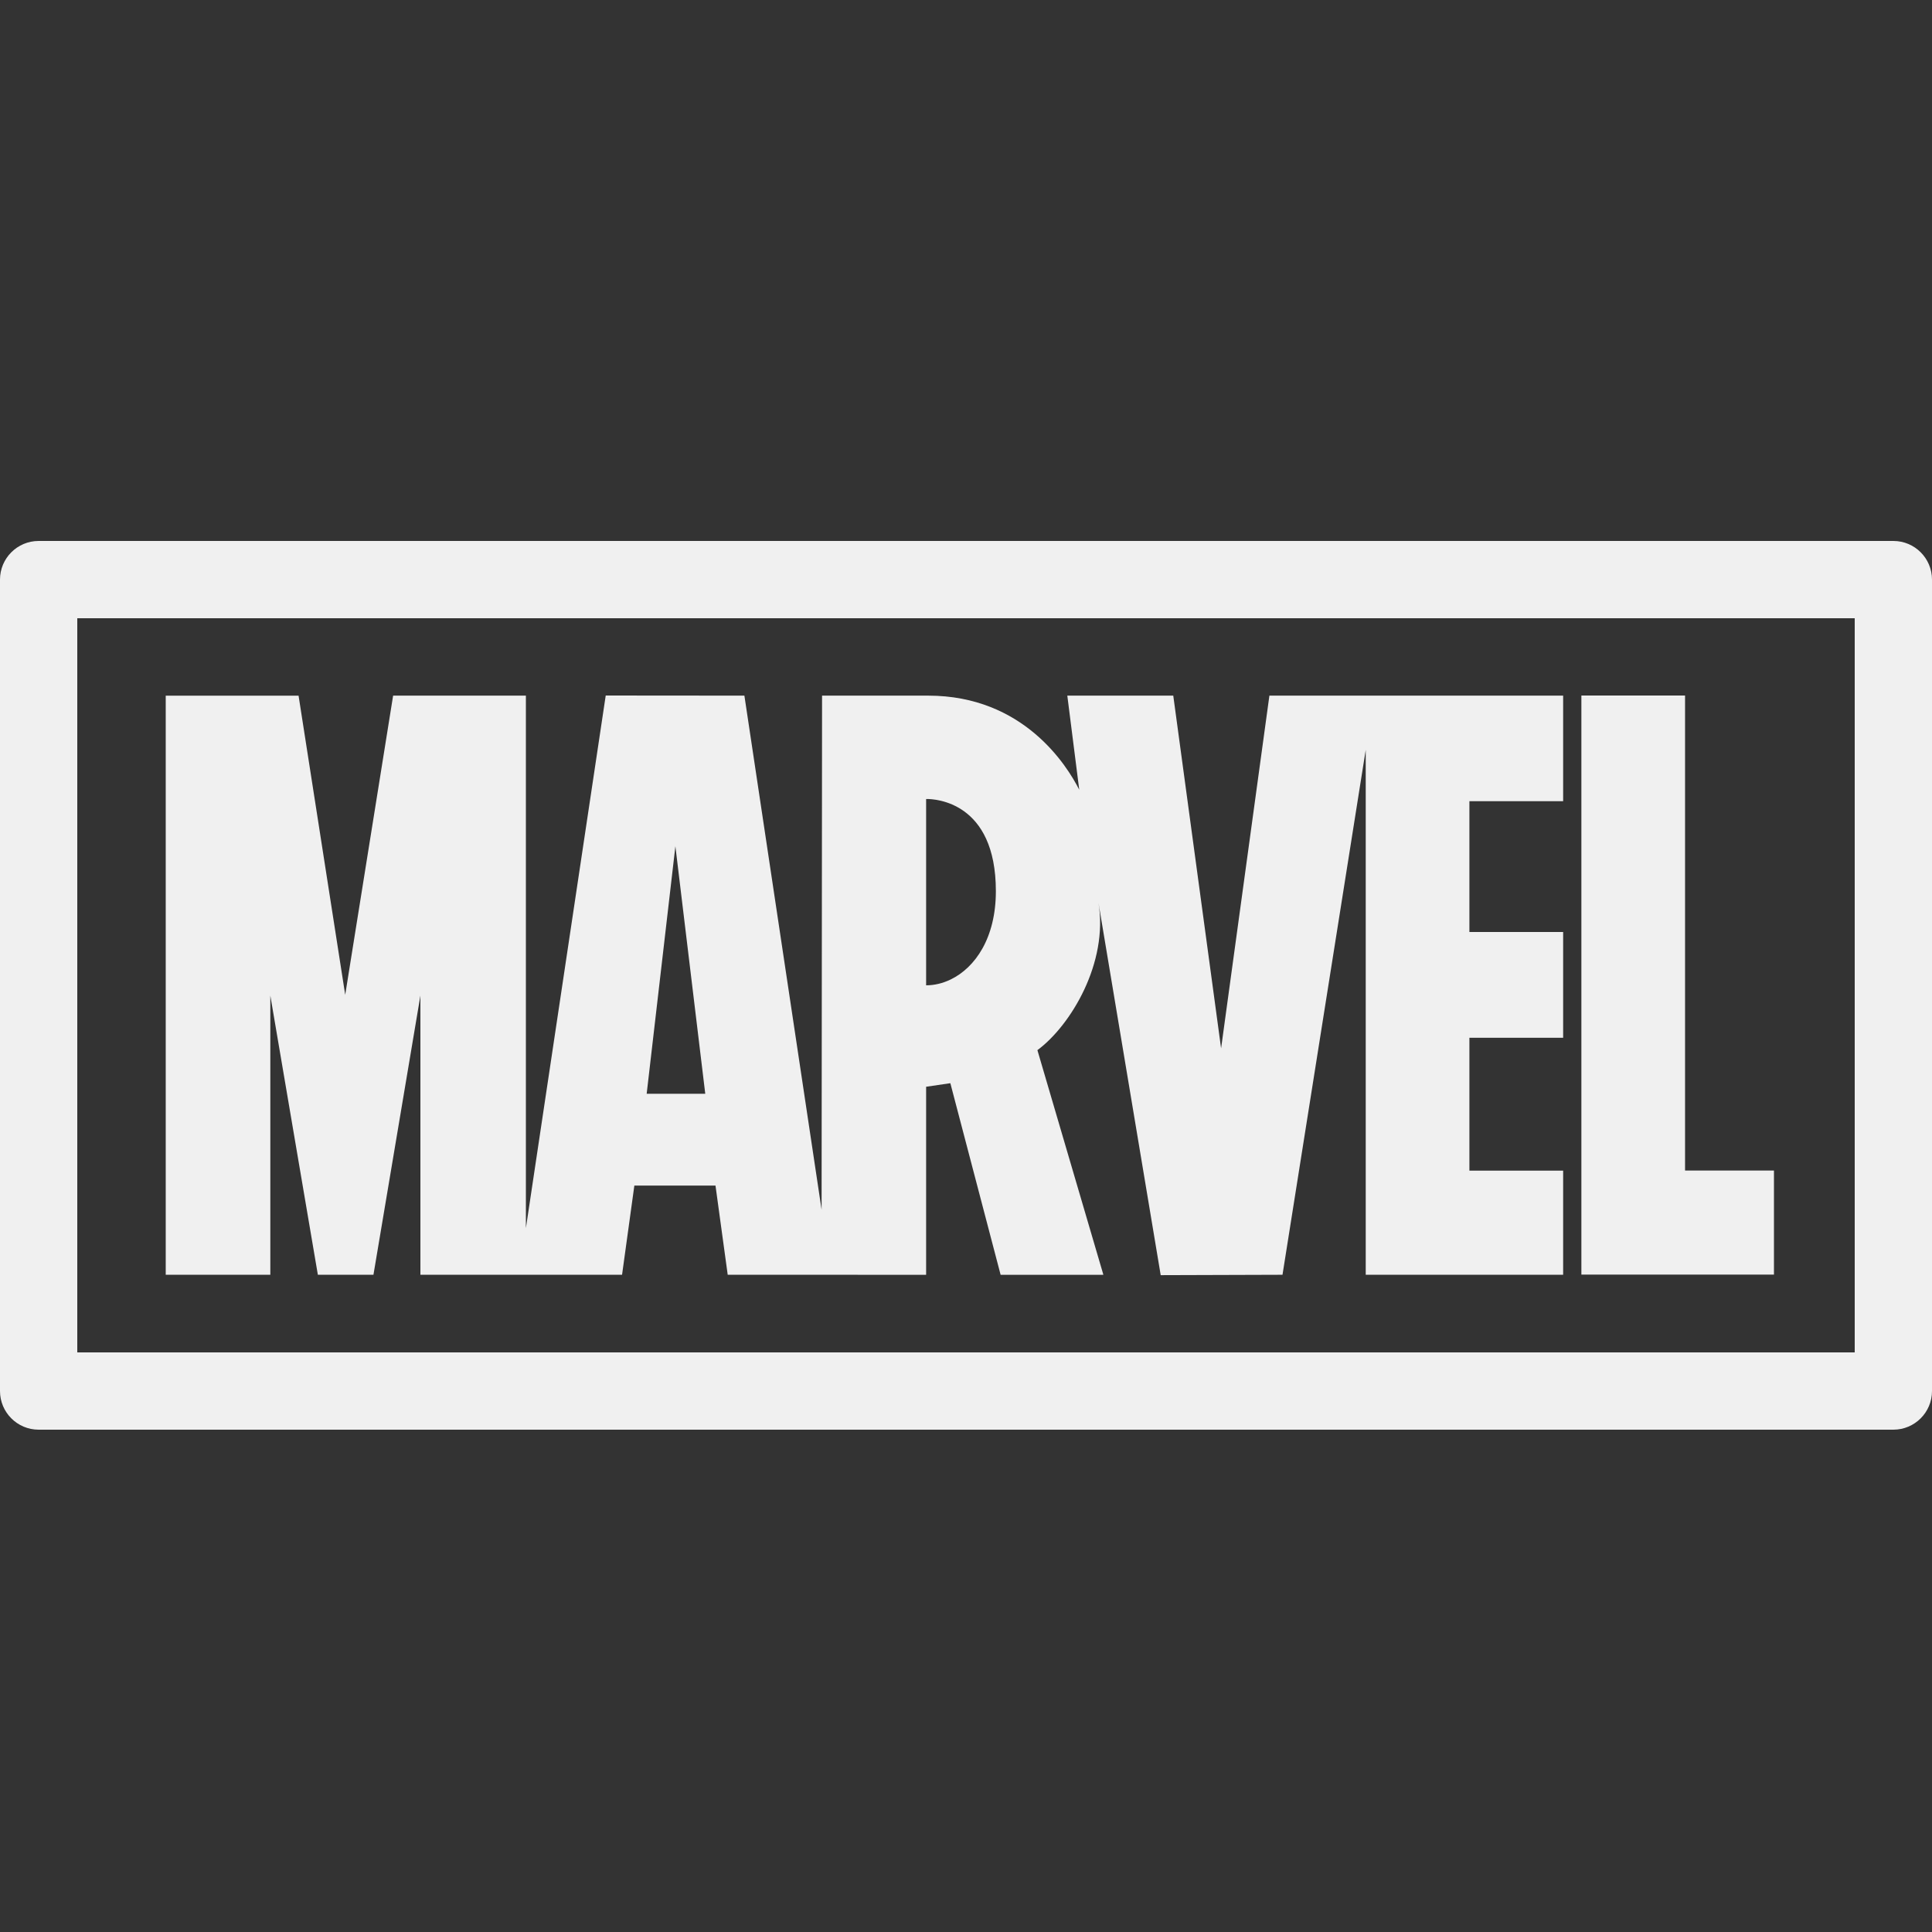<svg xmlns="http://www.w3.org/2000/svg" xmlns:xlink="http://www.w3.org/1999/xlink" viewBox="0,0,256,256" width="250px" height="250px"><rect x="0" y="0" width="256" height="256" fill="#333333" stroke="none"/><g fill="#f0f0f0" fill-rule="nonzero" stroke="none" stroke-width="1" stroke-linecap="butt" stroke-linejoin="miter" stroke-miterlimit="10" stroke-dasharray="" stroke-dashoffset="0" font-family="none" font-weight="none" font-size="none" text-anchor="none" style="mix-blend-mode: normal"><g transform="scale(5.12,5.12)"><path d="M1,14c-0.552,0 -1,0.448 -1,1v21c0,0.552 0.448,1 1,1h48c0.552,-0 1,-0.448 1,-1v-21c-0,-0.552 -0.448,-1 -1,-1zM2,16h46v19h-46zM15.676,18l-2.066,13.785v-13.783h-3.436l-1.24,7.744l-1.207,-7.742h-3.438v14.986h2.707v-7.225l1.23,7.225h1.439l1.215,-7.225v7.225h5.219l0.318,-2.307h2.1l0.316,2.307l5.123,0.002h0.006v-0.002h0.002h0.004v-4.865l0.627,-0.092l1.301,4.959h0.004h2.645h0.002v-0.002h0.004h0.004l-1.707,-5.812c0.865,-0.64 1.84,-2.264 1.58,-3.818c0.004,0.025 1.611,9.641 1.611,9.641l3.152,-0.01l2.154,-13.586v13.586h5.109v-2.695h-2.426v-3.438h2.426v-2.738h-2.426v-3.385h2.426v-2.732h-7.602l-1.25,9.129l-1.238,-9.129h-2.742l0.309,2.436c-0.317,-0.624 -1.439,-2.436 -3.91,-2.436c-0.016,-0.001 -2.746,0 -2.746,0l-0.012,13.305l-1.998,-13.305zM40.926,18v14.986h4.984v-2.693h-2.301v-12.293zM23.98,20.678c0.212,-0.001 1.793,0.064 1.793,2.385c0,1.214 -0.537,1.979 -1.168,2.285c-0.208,0.101 -0.426,0.152 -0.637,0.152v-4.82c0.004,0 0.007,-0.002 0.012,-0.002zM17.479,21.9l0.773,6.406h-1.516z"></path></g></g></svg>